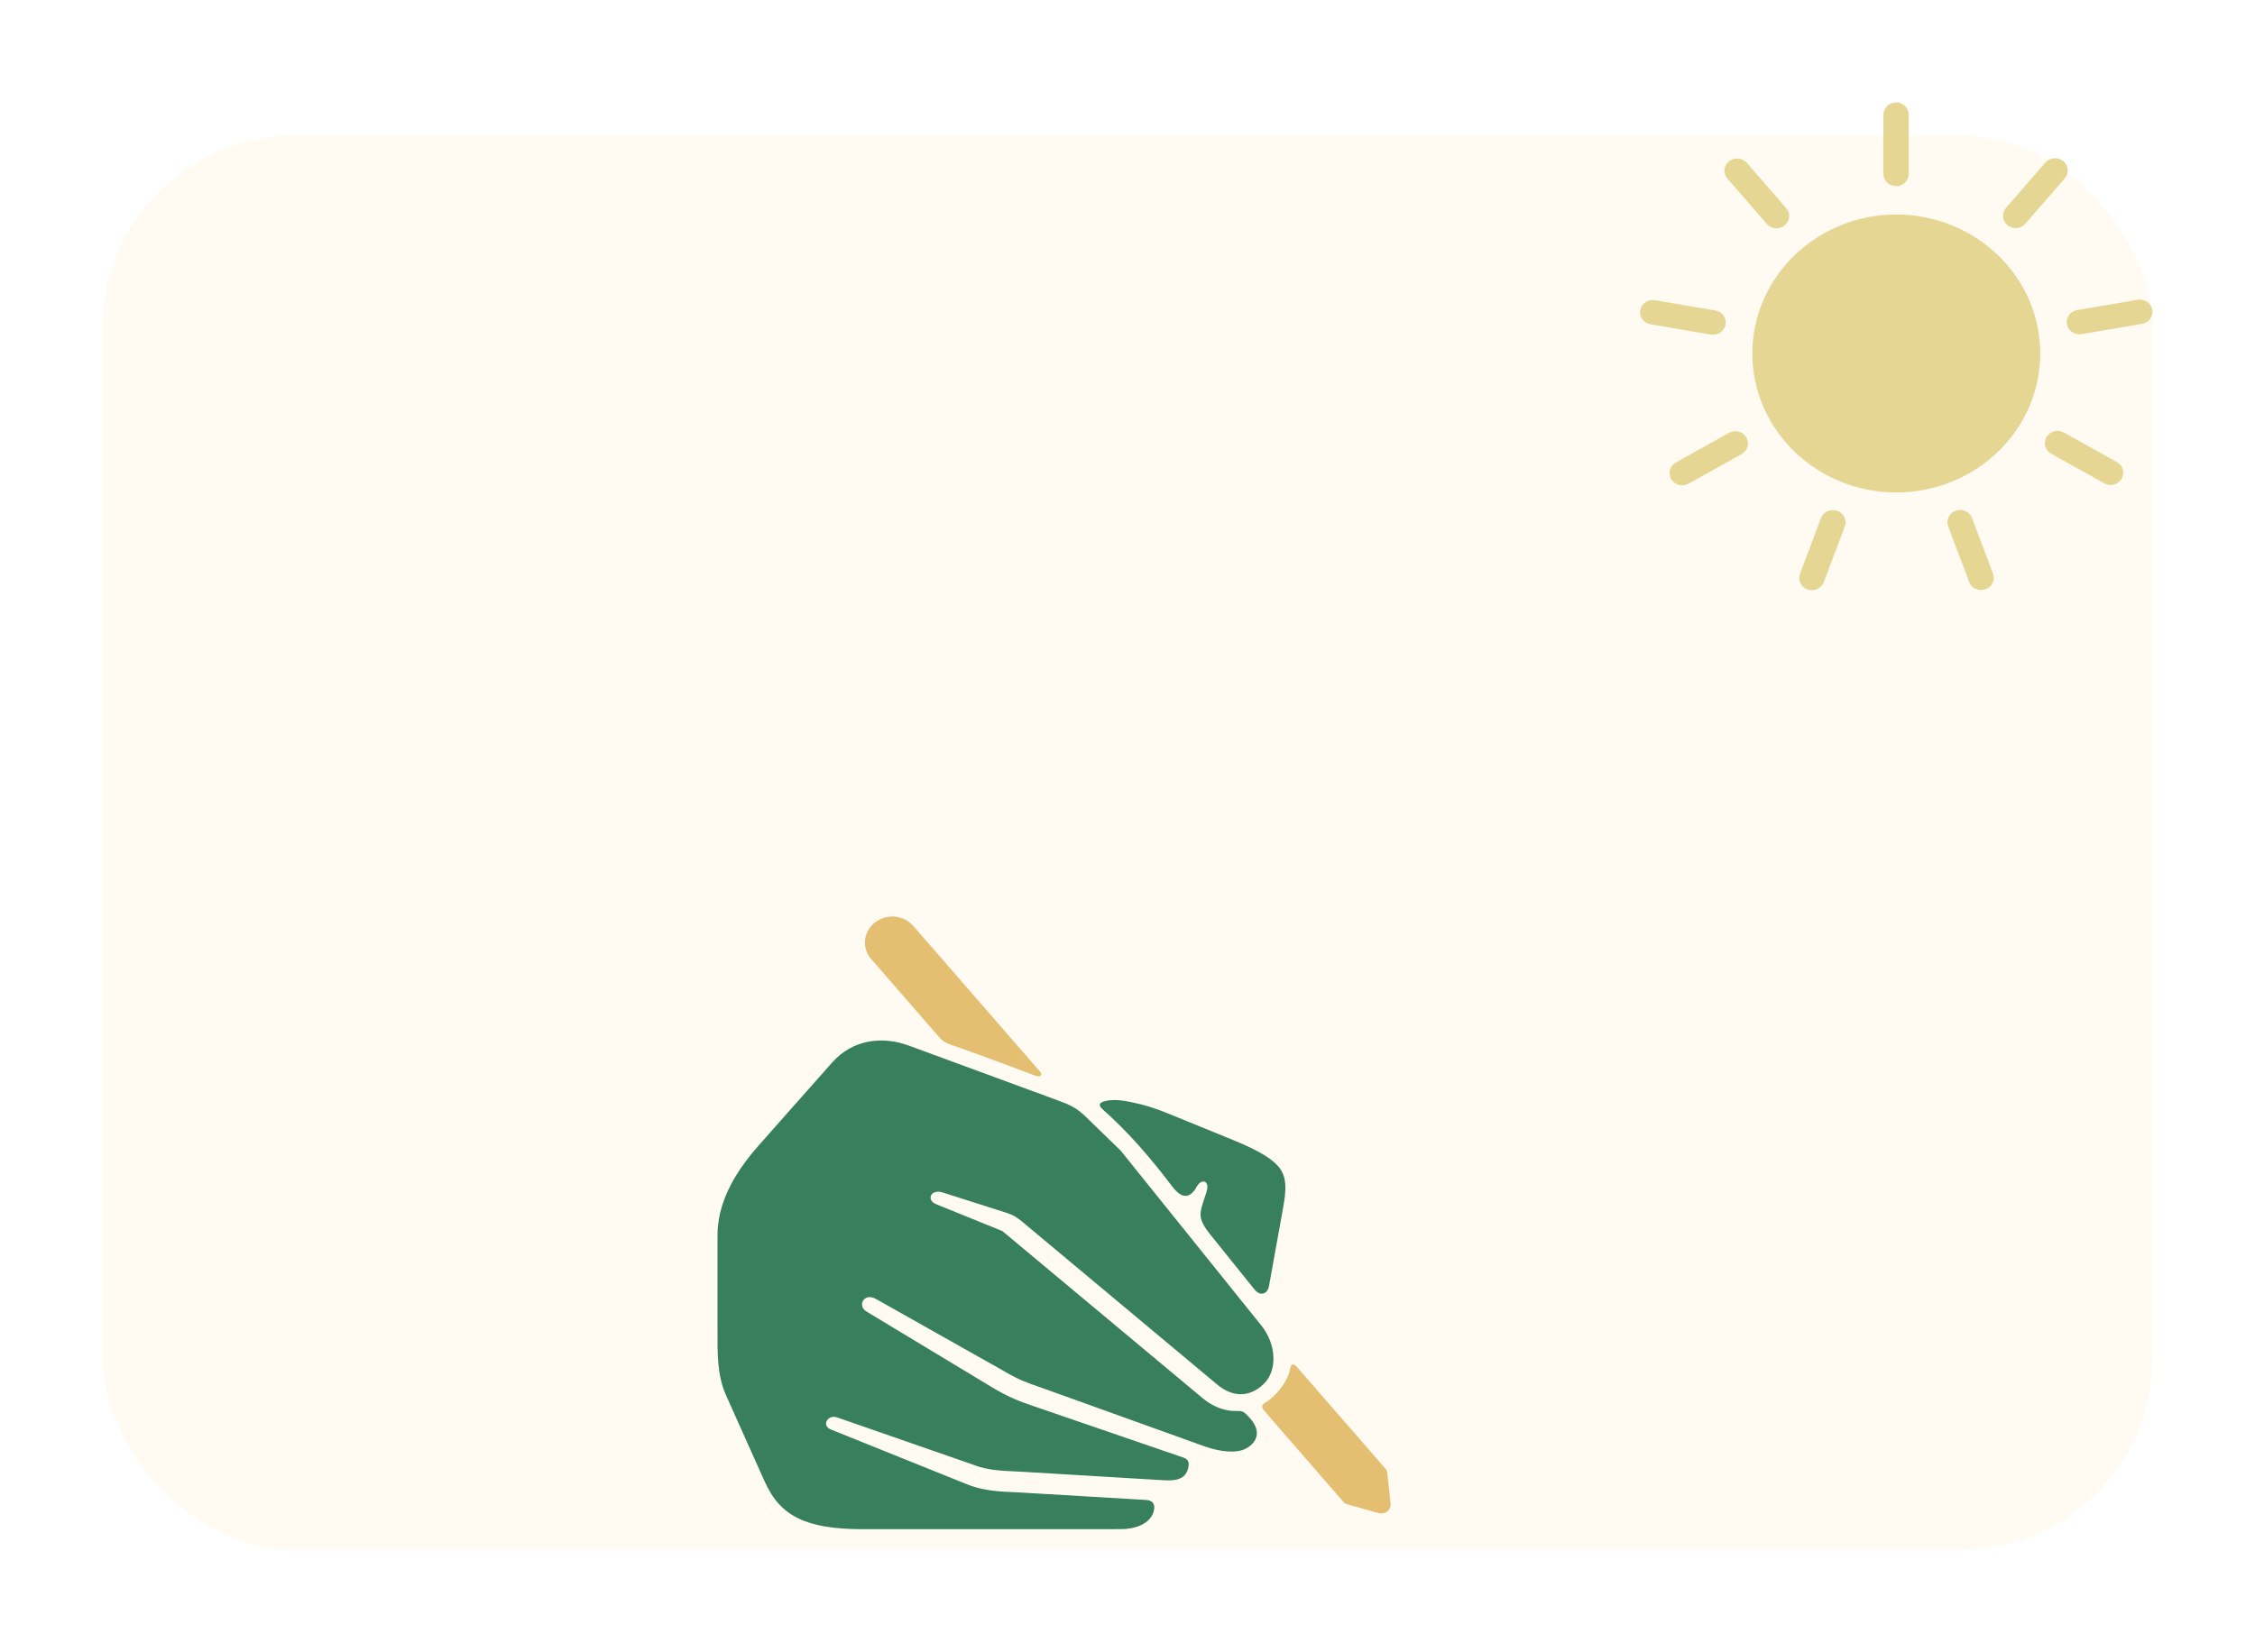 <svg width="176" height="129" viewBox="0 0 176 129" fill="none" xmlns="http://www.w3.org/2000/svg">
<g filter="url(#filter0_dd_710_4367)">
<rect x="8.6" y="7.18" width="158.8" height="109.22" rx="14.4" fill="#FFFBF2" stroke="#FFFBF2" stroke-width="1.2"/>
<path fill-rule="evenodd" clip-rule="evenodd" d="M156.685 13.579C156.267 13.239 156.212 12.636 156.563 12.232L159.639 8.692C159.991 8.288 160.615 8.235 161.033 8.575C161.452 8.914 161.507 9.517 161.155 9.921L158.08 13.461C157.884 13.686 157.604 13.803 157.321 13.803C157.097 13.803 156.871 13.729 156.686 13.579L156.685 13.579ZM148.003 12.747C141.808 12.747 136.768 17.614 136.768 23.597C136.768 29.58 141.808 34.447 148.003 34.447C154.198 34.447 159.239 29.58 159.239 23.597C159.239 17.614 154.198 12.747 148.003 12.747ZM146.996 9.577V4.956C146.996 4.428 147.439 4 147.986 4C148.533 4 148.976 4.428 148.976 4.956V9.577C148.976 10.105 148.533 10.533 147.986 10.533C147.439 10.533 146.996 10.105 146.996 9.577ZM134.823 9.943C134.472 9.538 134.527 8.936 134.945 8.596C135.364 8.256 135.989 8.309 136.34 8.714L139.415 12.253C139.767 12.658 139.712 13.261 139.293 13.6C139.108 13.75 138.882 13.824 138.658 13.824C138.375 13.824 138.095 13.708 137.899 13.482L134.823 9.943ZM133.53 22.121L128.818 21.318C128.28 21.227 127.92 20.731 128.015 20.211C128.11 19.691 128.623 19.344 129.162 19.435L133.874 20.238C134.413 20.329 134.772 20.825 134.677 21.345C134.592 21.809 134.174 22.135 133.703 22.135C133.646 22.136 133.588 22.131 133.53 22.121L133.53 22.121ZM136.295 30.144C136.569 30.601 136.406 31.186 135.933 31.45L131.79 33.76C131.634 33.847 131.463 33.888 131.295 33.888C130.953 33.888 130.62 33.717 130.437 33.41C130.164 32.953 130.326 32.368 130.8 32.104L134.943 29.794C135.417 29.53 136.022 29.687 136.295 30.144H136.295ZM143.983 37.105L142.347 41.447C142.201 41.835 141.821 42.076 141.417 42.076C141.304 42.076 141.19 42.057 141.078 42.018C140.564 41.838 140.299 41.289 140.487 40.793L142.123 36.451C142.31 35.955 142.879 35.7 143.392 35.88C143.906 36.06 144.17 36.609 143.983 37.105L143.983 37.105ZM155.551 40.781C155.738 41.278 155.473 41.826 154.959 42.007C154.847 42.046 154.733 42.065 154.621 42.065C154.216 42.065 153.837 41.823 153.69 41.435L152.054 37.093C151.867 36.597 152.132 36.049 152.646 35.868C153.159 35.688 153.728 35.944 153.914 36.44L155.551 40.781ZM165.586 33.381C165.403 33.688 165.07 33.859 164.728 33.859C164.56 33.859 164.389 33.818 164.233 33.731L160.09 31.421C159.616 31.157 159.454 30.572 159.728 30.115C160.001 29.658 160.606 29.501 161.08 29.765L165.224 32.075C165.697 32.339 165.859 32.924 165.586 33.381H165.586ZM167.182 21.286L162.47 22.088C162.412 22.098 162.354 22.103 162.297 22.103C161.825 22.103 161.407 21.777 161.323 21.313C161.228 20.793 161.587 20.297 162.126 20.205L166.838 19.403C167.377 19.311 167.89 19.659 167.985 20.178C168.079 20.698 167.72 21.194 167.182 21.286H167.182Z" fill="#E6D694"/>
<path d="M69.843 67.558C70.385 67.607 70.906 67.855 71.285 68.293L81.205 79.698C81.38 79.902 81.217 80.136 80.788 79.972C79.08 79.334 76.863 78.488 74.255 77.576C73.734 77.397 73.568 77.281 73.226 76.887L68.002 70.877C67.242 70.007 67.368 68.749 68.283 68.027C68.742 67.664 69.303 67.512 69.843 67.558L69.843 67.558Z" fill="#E4BF71"/>
<path d="M70.929 77.629L82.519 81.893C83.612 82.295 84.041 82.5 84.812 83.252L87.466 85.828L98.46 99.5C99.6 100.917 99.74 102.987 98.62 104.057C97.432 105.193 96.107 105.011 95.02 104.108L79.82 91.411C79.36 91.025 79.049 90.841 78.495 90.665L73.545 89.089C72.683 88.812 72.239 89.678 73.074 90.017L78.233 92.11L93.88 105.169C94.65 105.813 95.596 106.182 96.491 106.157C96.99 106.145 97.06 106.203 97.399 106.544C98.561 107.714 98.106 108.614 97.259 109.081C96.5 109.496 95.231 109.339 94.074 108.94L81.284 104.339C80.082 103.926 79.494 103.717 78.26 102.987L68.367 97.411C67.444 96.89 66.874 97.934 67.626 98.389L77.501 104.35C78.799 105.119 79.554 105.395 80.759 105.81L92.349 109.789C92.577 109.867 92.827 110.019 92.77 110.431C92.627 111.476 91.837 111.628 90.807 111.563L79.782 110.902C78.47 110.822 77.262 110.855 76.021 110.373L65.376 106.672C64.605 106.372 64.082 107.301 64.852 107.602L75.55 111.91C77.07 112.494 78.471 112.447 79.703 112.524L89.441 113.102C89.866 113.131 90.189 113.334 90.067 113.9C89.837 115.003 88.527 115.382 87.501 115.382L67.292 115.385C65.078 115.385 63.465 115.111 62.285 114.53C61.103 113.944 60.303 113.055 59.665 111.628L56.665 104.928C55.966 103.355 56 101.715 56 99.807V92.459C56 90.043 57.162 87.747 59.221 85.419L64.941 78.957C66.525 77.169 68.823 76.855 70.929 77.629L70.929 77.629Z" fill="#38805D"/>
<path d="M88.203 82.026C89.297 82.249 90.041 82.469 91.188 82.939L96.217 84.992C98.362 85.866 99.456 86.567 99.93 87.272C100.406 87.973 100.413 88.819 100.144 90.3L99.042 96.412C98.928 97.039 98.347 97.214 97.93 96.692C96.796 95.28 94.52 92.454 94.52 92.454C93.324 90.97 93.652 90.712 94.168 89.047C94.45 88.142 93.762 87.987 93.409 88.637C92.684 89.972 91.887 89.151 91.491 88.63C89.805 86.408 88.124 84.437 86.04 82.588C85.714 82.269 85.751 82.065 86.336 81.945C86.98 81.811 87.627 81.909 88.204 82.025L88.203 82.026Z" fill="#38805D"/>
<path d="M101.236 102.734L108.112 110.638C108.237 110.782 108.264 110.883 108.279 111.021L108.527 113.315C108.587 113.911 108.135 114.281 107.547 114.113L105.226 113.463C105.052 113.414 104.953 113.366 104.87 113.272L98.709 106.186C98.483 105.929 98.389 105.719 98.746 105.51C99.034 105.336 99.292 105.116 99.529 104.876C100.11 104.295 100.577 103.554 100.725 102.745C100.777 102.473 100.977 102.436 101.236 102.734L101.236 102.734Z" fill="#E4BF71"/>
</g>
<defs>
<filter id="filter0_dd_710_4367" x="0" y="0" width="176" height="129" filterUnits="userSpaceOnUse" color-interpolation-filters="sRGB">
<feFlood flood-opacity="0" result="BackgroundImageFix"/>
<feColorMatrix in="SourceAlpha" type="matrix" values="0 0 0 0 0 0 0 0 0 0 0 0 0 0 0 0 0 0 127 0" result="hardAlpha"/>
<feOffset dy="4"/>
<feGaussianBlur stdDeviation="4"/>
<feComposite in2="hardAlpha" operator="out"/>
<feColorMatrix type="matrix" values="0 0 0 0 0.443 0 0 0 0 0.502 0 0 0 0 0.588 0 0 0 0.08 0"/>
<feBlend mode="normal" in2="BackgroundImageFix" result="effect1_dropShadow_710_4367"/>
<feColorMatrix in="SourceAlpha" type="matrix" values="0 0 0 0 0 0 0 0 0 0 0 0 0 0 0 0 0 0 127 0" result="hardAlpha"/>
<feOffset/>
<feGaussianBlur stdDeviation="0.5"/>
<feComposite in2="hardAlpha" operator="out"/>
<feColorMatrix type="matrix" values="0 0 0 0 0.443 0 0 0 0 0.502 0 0 0 0 0.588 0 0 0 0.04 0"/>
<feBlend mode="normal" in2="effect1_dropShadow_710_4367" result="effect2_dropShadow_710_4367"/>
<feBlend mode="normal" in="SourceGraphic" in2="effect2_dropShadow_710_4367" result="shape"/>
</filter>
</defs>
</svg>
